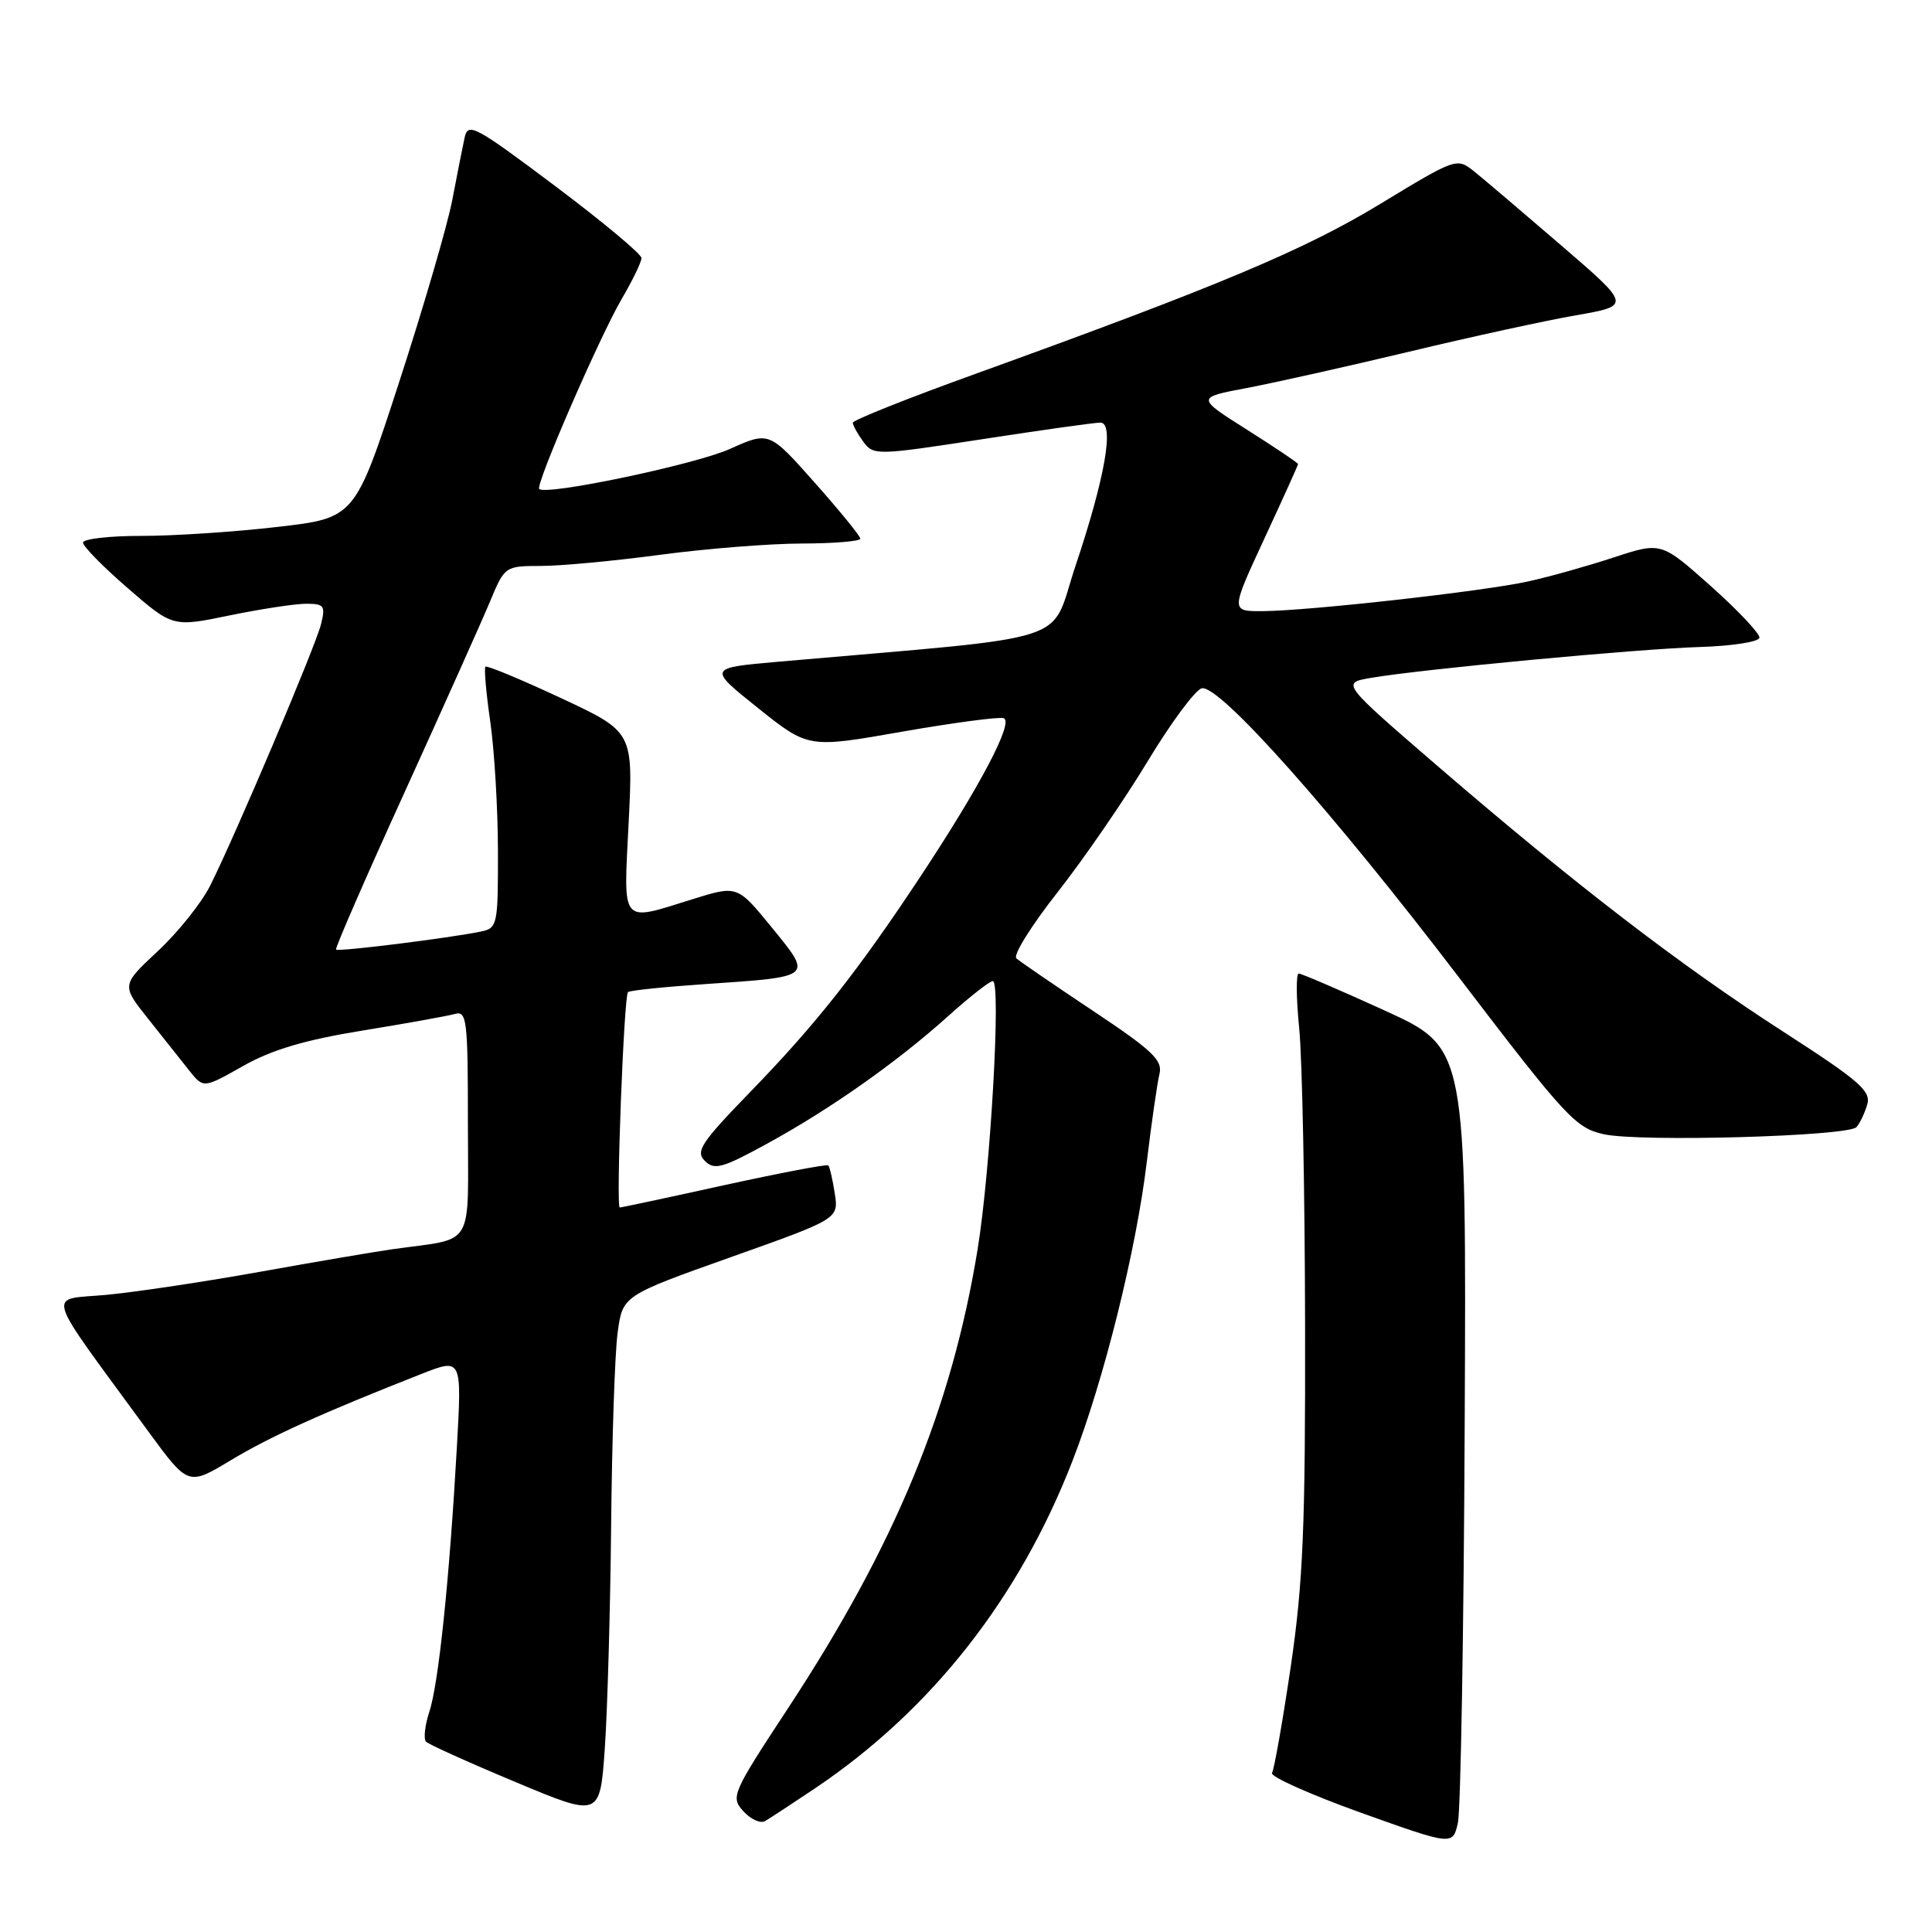 <?xml version="1.0" encoding="UTF-8" standalone="no"?>
<!DOCTYPE svg PUBLIC "-//W3C//DTD SVG 1.1//EN" "http://www.w3.org/Graphics/SVG/1.1/DTD/svg11.dtd" >
<svg xmlns="http://www.w3.org/2000/svg" xmlns:xlink="http://www.w3.org/1999/xlink" version="1.1" viewBox="0 0 256 256">
 <g >
 <path fill="currentColor"
d=" M 194.08 188.67 C 194.31 138.85 194.31 138.85 183.53 133.92 C 177.60 131.22 172.45 129.00 172.09 129.00 C 171.72 129.00 171.75 132.26 172.15 136.25 C 172.55 140.24 172.90 157.90 172.93 175.50 C 172.98 202.26 172.67 209.67 171.04 220.78 C 169.96 228.08 168.84 234.44 168.55 234.92 C 168.26 235.39 173.53 237.75 180.26 240.17 C 192.50 244.55 192.50 244.55 193.18 241.53 C 193.55 239.86 193.96 216.08 194.08 188.67 Z  M 108.00 236.96 C 123.41 226.60 135.07 211.76 142.12 193.55 C 146.29 182.80 150.55 165.66 151.95 154.00 C 152.58 148.78 153.34 143.53 153.63 142.33 C 154.09 140.50 152.75 139.22 144.84 133.95 C 139.70 130.53 135.13 127.40 134.67 126.98 C 134.21 126.57 136.67 122.63 140.13 118.23 C 143.59 113.83 148.97 106.01 152.08 100.86 C 155.19 95.71 158.42 91.37 159.25 91.20 C 161.60 90.73 176.54 107.52 193.28 129.46 C 207.45 148.03 208.78 149.47 212.50 150.29 C 217.27 151.35 244.86 150.57 245.99 149.35 C 246.42 148.88 247.06 147.55 247.41 146.39 C 247.96 144.57 246.45 143.26 236.27 136.69 C 222.58 127.86 208.69 117.18 190.61 101.61 C 177.73 90.50 177.73 90.50 181.61 89.83 C 188.25 88.68 217.10 85.97 225.26 85.73 C 229.52 85.60 233.07 85.05 233.13 84.50 C 233.19 83.95 230.29 80.87 226.68 77.65 C 220.11 71.80 220.11 71.80 213.81 73.87 C 210.34 75.01 205.25 76.44 202.50 77.04 C 196.61 78.35 173.34 80.95 167.28 80.98 C 163.07 81.00 163.07 81.00 167.53 71.38 C 169.99 66.08 172.00 61.63 172.00 61.49 C 172.00 61.34 168.96 59.30 165.25 56.95 C 158.50 52.68 158.50 52.68 165.22 51.41 C 168.92 50.71 178.59 48.54 186.72 46.60 C 194.85 44.65 204.79 42.48 208.82 41.78 C 216.14 40.50 216.14 40.50 206.85 32.50 C 201.74 28.10 196.54 23.68 195.29 22.68 C 193.04 20.89 192.90 20.94 182.89 27.02 C 172.85 33.12 161.47 37.90 129.25 49.54 C 120.31 52.76 113.00 55.68 113.00 56.01 C 113.00 56.35 113.62 57.47 114.38 58.51 C 115.74 60.36 116.07 60.36 130.13 58.20 C 138.04 56.98 145.09 55.99 145.81 56.00 C 147.70 56.00 146.43 63.29 142.51 74.98 C 138.97 85.55 143.28 84.16 103.15 87.68 C 93.79 88.50 93.79 88.50 100.44 93.82 C 107.10 99.14 107.10 99.14 119.48 96.96 C 126.30 95.77 132.37 94.96 132.99 95.16 C 134.38 95.63 129.88 104.18 121.90 116.24 C 113.57 128.82 108.06 135.78 99.42 144.68 C 92.90 151.40 92.13 152.56 93.39 153.82 C 94.66 155.09 95.71 154.79 101.67 151.53 C 110.07 146.93 118.85 140.74 125.65 134.63 C 128.48 132.08 131.14 130.00 131.55 130.00 C 132.67 130.00 131.25 155.06 129.54 165.53 C 126.10 186.61 118.62 204.73 104.47 226.27 C 96.98 237.67 96.79 238.11 98.50 240.00 C 99.47 241.07 100.77 241.66 101.38 241.30 C 102.00 240.94 104.97 238.99 108.00 236.96 Z  M 80.98 202.00 C 81.09 190.72 81.47 179.29 81.84 176.59 C 82.50 171.68 82.50 171.68 96.81 166.59 C 111.13 161.50 111.13 161.50 110.61 158.13 C 110.32 156.27 109.94 154.60 109.75 154.42 C 109.57 154.24 103.37 155.42 95.97 157.04 C 88.58 158.67 82.34 160.00 82.12 160.00 C 81.60 160.00 82.67 131.99 83.21 131.46 C 83.42 131.24 88.08 130.76 93.55 130.39 C 107.84 129.41 107.69 129.55 102.27 122.90 C 97.70 117.30 97.70 117.30 91.76 119.15 C 82.12 122.15 82.61 122.74 83.30 108.98 C 83.90 96.97 83.90 96.97 74.29 92.48 C 69.00 90.01 64.52 88.15 64.32 88.34 C 64.13 88.54 64.41 91.81 64.96 95.60 C 65.51 99.40 65.97 107.10 65.98 112.73 C 66.00 122.54 65.91 122.98 63.75 123.43 C 59.46 124.31 44.80 126.14 44.53 125.82 C 44.38 125.64 48.46 116.28 53.60 105.00 C 58.73 93.72 63.82 82.36 64.91 79.75 C 66.88 75.02 66.91 75.00 71.69 74.99 C 74.34 74.99 81.45 74.32 87.50 73.51 C 93.55 72.70 101.99 72.03 106.25 72.02 C 110.51 72.01 114.00 71.72 114.00 71.38 C 114.00 71.04 111.28 67.70 107.96 63.96 C 101.92 57.15 101.92 57.15 96.71 59.49 C 92.13 61.55 72.36 65.70 71.45 64.79 C 70.92 64.25 79.45 44.62 82.38 39.61 C 83.82 37.15 85.00 34.72 85.00 34.19 C 85.00 33.67 79.83 29.36 73.52 24.62 C 62.89 16.64 62.00 16.17 61.56 18.25 C 61.29 19.49 60.56 23.20 59.93 26.50 C 59.30 29.80 56.14 40.63 52.91 50.57 C 47.03 68.64 47.03 68.64 36.76 69.82 C 31.12 70.48 23.01 71.01 18.75 71.01 C 14.49 71.00 11.00 71.41 11.00 71.90 C 11.00 72.40 13.68 75.12 16.95 77.95 C 22.89 83.10 22.89 83.10 30.40 81.55 C 34.54 80.70 39.11 80.00 40.57 80.00 C 42.96 80.00 43.15 80.27 42.53 82.74 C 41.77 85.74 31.16 110.76 27.84 117.37 C 26.70 119.64 23.59 123.53 20.92 126.02 C 16.08 130.54 16.08 130.54 19.65 135.02 C 21.61 137.48 24.05 140.56 25.08 141.86 C 26.96 144.22 26.96 144.22 32.23 141.24 C 36.03 139.09 40.44 137.79 48.00 136.56 C 53.78 135.62 59.29 134.63 60.25 134.36 C 61.86 133.90 62.00 135.06 62.00 148.85 C 62.00 165.77 63.08 163.96 52.00 165.53 C 49.52 165.88 41.65 167.23 34.50 168.51 C 27.35 169.80 18.24 171.17 14.26 171.56 C 6.12 172.34 5.51 170.32 19.67 189.70 C 24.94 196.89 24.94 196.89 30.58 193.49 C 35.83 190.33 42.62 187.26 55.85 182.05 C 61.20 179.95 61.20 179.95 60.54 191.73 C 59.55 209.29 58.12 223.09 56.89 226.82 C 56.29 228.64 56.10 230.43 56.46 230.79 C 56.82 231.15 62.15 233.56 68.31 236.13 C 79.50 240.82 79.50 240.82 80.14 231.66 C 80.49 226.62 80.87 213.28 80.98 202.00 Z "/>
</g>
</svg>